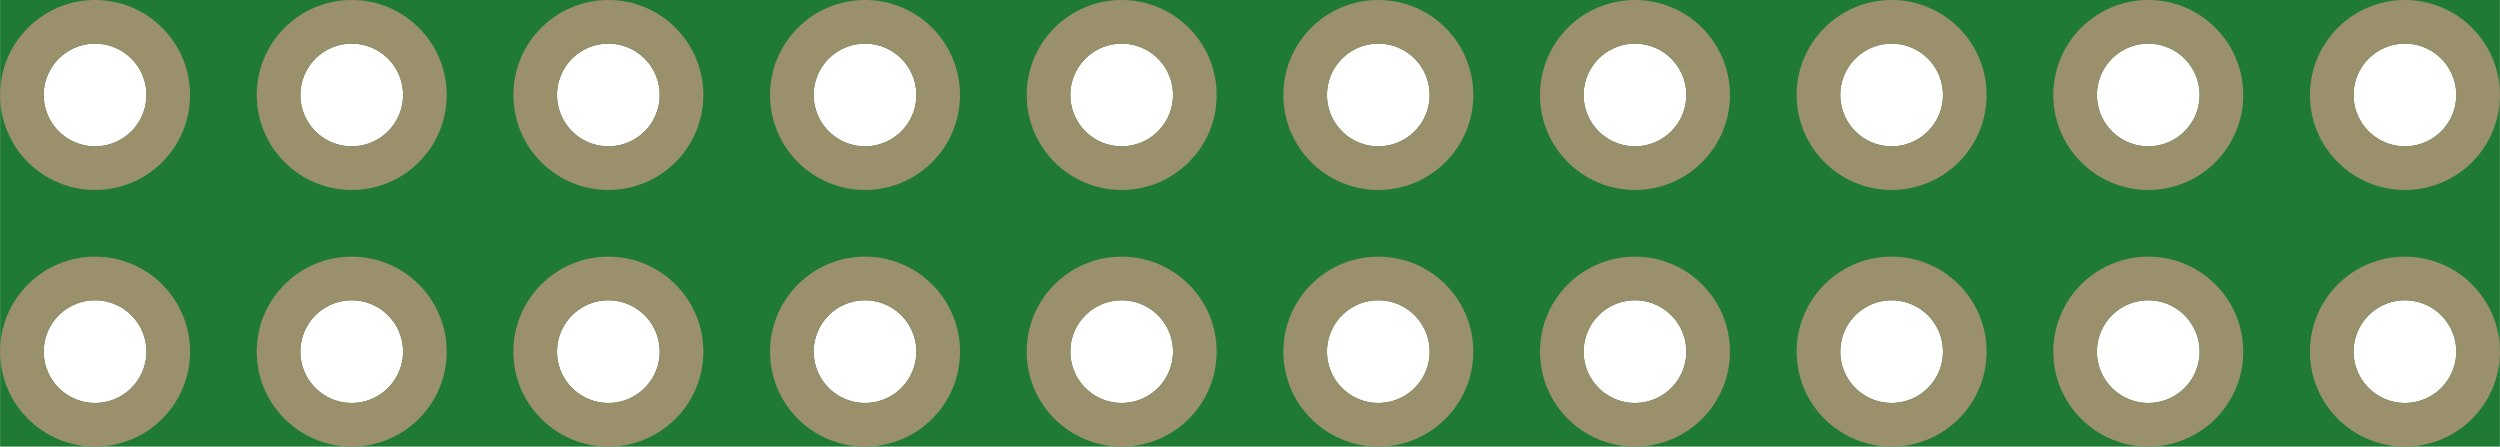 <?xml version='1.0' encoding='UTF-8' standalone='no'?>
<!-- Created with Fritzing (http://www.fritzing.org/) -->
<svg xmlns:svg='http://www.w3.org/2000/svg' xmlns='http://www.w3.org/2000/svg' version='1.2' baseProfile='tiny' x='0in' y='0in' width='0.974in' height='0.174in' viewBox='0 0 24.74 4.42' >
<g id='breadboard'>
<path fill='#1F7A34' stroke='none' stroke-width='0' d='M0,0l24.74,0 0,4.42 -24.74,0 0,-4.42z
M0.432,3.48a0.508,0.508 0 1 0 1.016,0 0.508,0.508 0 1 0 -1.016,0z
M0.432,0.94a0.508,0.508 0 1 0 1.016,0 0.508,0.508 0 1 0 -1.016,0z
M2.972,3.48a0.508,0.508 0 1 0 1.016,0 0.508,0.508 0 1 0 -1.016,0z
M2.972,0.94a0.508,0.508 0 1 0 1.016,0 0.508,0.508 0 1 0 -1.016,0z
M5.512,3.48a0.508,0.508 0 1 0 1.016,0 0.508,0.508 0 1 0 -1.016,0z
M5.512,0.94a0.508,0.508 0 1 0 1.016,0 0.508,0.508 0 1 0 -1.016,0z
M8.052,3.48a0.508,0.508 0 1 0 1.016,0 0.508,0.508 0 1 0 -1.016,0z
M8.052,0.94a0.508,0.508 0 1 0 1.016,0 0.508,0.508 0 1 0 -1.016,0z
M10.592,3.48a0.508,0.508 0 1 0 1.016,0 0.508,0.508 0 1 0 -1.016,0z
M10.592,0.94a0.508,0.508 0 1 0 1.016,0 0.508,0.508 0 1 0 -1.016,0z
M13.132,3.48a0.508,0.508 0 1 0 1.016,0 0.508,0.508 0 1 0 -1.016,0z
M13.132,0.94a0.508,0.508 0 1 0 1.016,0 0.508,0.508 0 1 0 -1.016,0z
M15.672,3.48a0.508,0.508 0 1 0 1.016,0 0.508,0.508 0 1 0 -1.016,0z
M15.672,0.94a0.508,0.508 0 1 0 1.016,0 0.508,0.508 0 1 0 -1.016,0z
M18.212,3.48a0.508,0.508 0 1 0 1.016,0 0.508,0.508 0 1 0 -1.016,0z
M18.212,0.94a0.508,0.508 0 1 0 1.016,0 0.508,0.508 0 1 0 -1.016,0z
M20.752,3.48a0.508,0.508 0 1 0 1.016,0 0.508,0.508 0 1 0 -1.016,0z
M20.752,0.94a0.508,0.508 0 1 0 1.016,0 0.508,0.508 0 1 0 -1.016,0z
M23.292,3.48a0.508,0.508 0 1 0 1.016,0 0.508,0.508 0 1 0 -1.016,0z
M23.292,0.94a0.508,0.508 0 1 0 1.016,0 0.508,0.508 0 1 0 -1.016,0z
'/>
<circle id='connector0pin' connectorname='1' cx='0.94' cy='3.48' r='0.724' stroke='#9A916C' stroke-width='0.432' fill='none' />
<circle id='connector1pin' connectorname='2' cx='0.94' cy='0.94' r='0.724' stroke='#9A916C' stroke-width='0.432' fill='none' />
<circle id='connector2pin' connectorname='3' cx='3.48' cy='3.48' r='0.724' stroke='#9A916C' stroke-width='0.432' fill='none' />
<circle id='connector3pin' connectorname='4' cx='3.48' cy='0.94' r='0.724' stroke='#9A916C' stroke-width='0.432' fill='none' />
<circle id='connector4pin' connectorname='5' cx='6.02' cy='3.48' r='0.724' stroke='#9A916C' stroke-width='0.432' fill='none' />
<circle id='connector5pin' connectorname='6' cx='6.02' cy='0.94' r='0.724' stroke='#9A916C' stroke-width='0.432' fill='none' />
<circle id='connector6pin' connectorname='7' cx='8.56' cy='3.48' r='0.724' stroke='#9A916C' stroke-width='0.432' fill='none' />
<circle id='connector7pin' connectorname='8' cx='8.56' cy='0.94' r='0.724' stroke='#9A916C' stroke-width='0.432' fill='none' />
<circle id='connector8pin' connectorname='9' cx='11.1' cy='3.48' r='0.724' stroke='#9A916C' stroke-width='0.432' fill='none' />
<circle id='connector9pin' connectorname='10' cx='11.1' cy='0.94' r='0.724' stroke='#9A916C' stroke-width='0.432' fill='none' />
<circle id='connector10pin' connectorname='11' cx='13.64' cy='3.48' r='0.724' stroke='#9A916C' stroke-width='0.432' fill='none' />
<circle id='connector11pin' connectorname='12' cx='13.64' cy='0.94' r='0.724' stroke='#9A916C' stroke-width='0.432' fill='none' />
<circle id='connector12pin' connectorname='13' cx='16.18' cy='3.48' r='0.724' stroke='#9A916C' stroke-width='0.432' fill='none' />
<circle id='connector13pin' connectorname='14' cx='16.18' cy='0.94' r='0.724' stroke='#9A916C' stroke-width='0.432' fill='none' />
<circle id='connector14pin' connectorname='15' cx='18.72' cy='3.48' r='0.724' stroke='#9A916C' stroke-width='0.432' fill='none' />
<circle id='connector15pin' connectorname='16' cx='18.72' cy='0.94' r='0.724' stroke='#9A916C' stroke-width='0.432' fill='none' />
<circle id='connector16pin' connectorname='17' cx='21.26' cy='3.48' r='0.724' stroke='#9A916C' stroke-width='0.432' fill='none' />
<circle id='connector17pin' connectorname='18' cx='21.26' cy='0.94' r='0.724' stroke='#9A916C' stroke-width='0.432' fill='none' />
<circle id='connector18pin' connectorname='19' cx='23.8' cy='3.48' r='0.724' stroke='#9A916C' stroke-width='0.432' fill='none' />
<circle id='connector19pin' connectorname='20' cx='23.8' cy='0.94' r='0.724' stroke='#9A916C' stroke-width='0.432' fill='none' />
</g>
</svg>